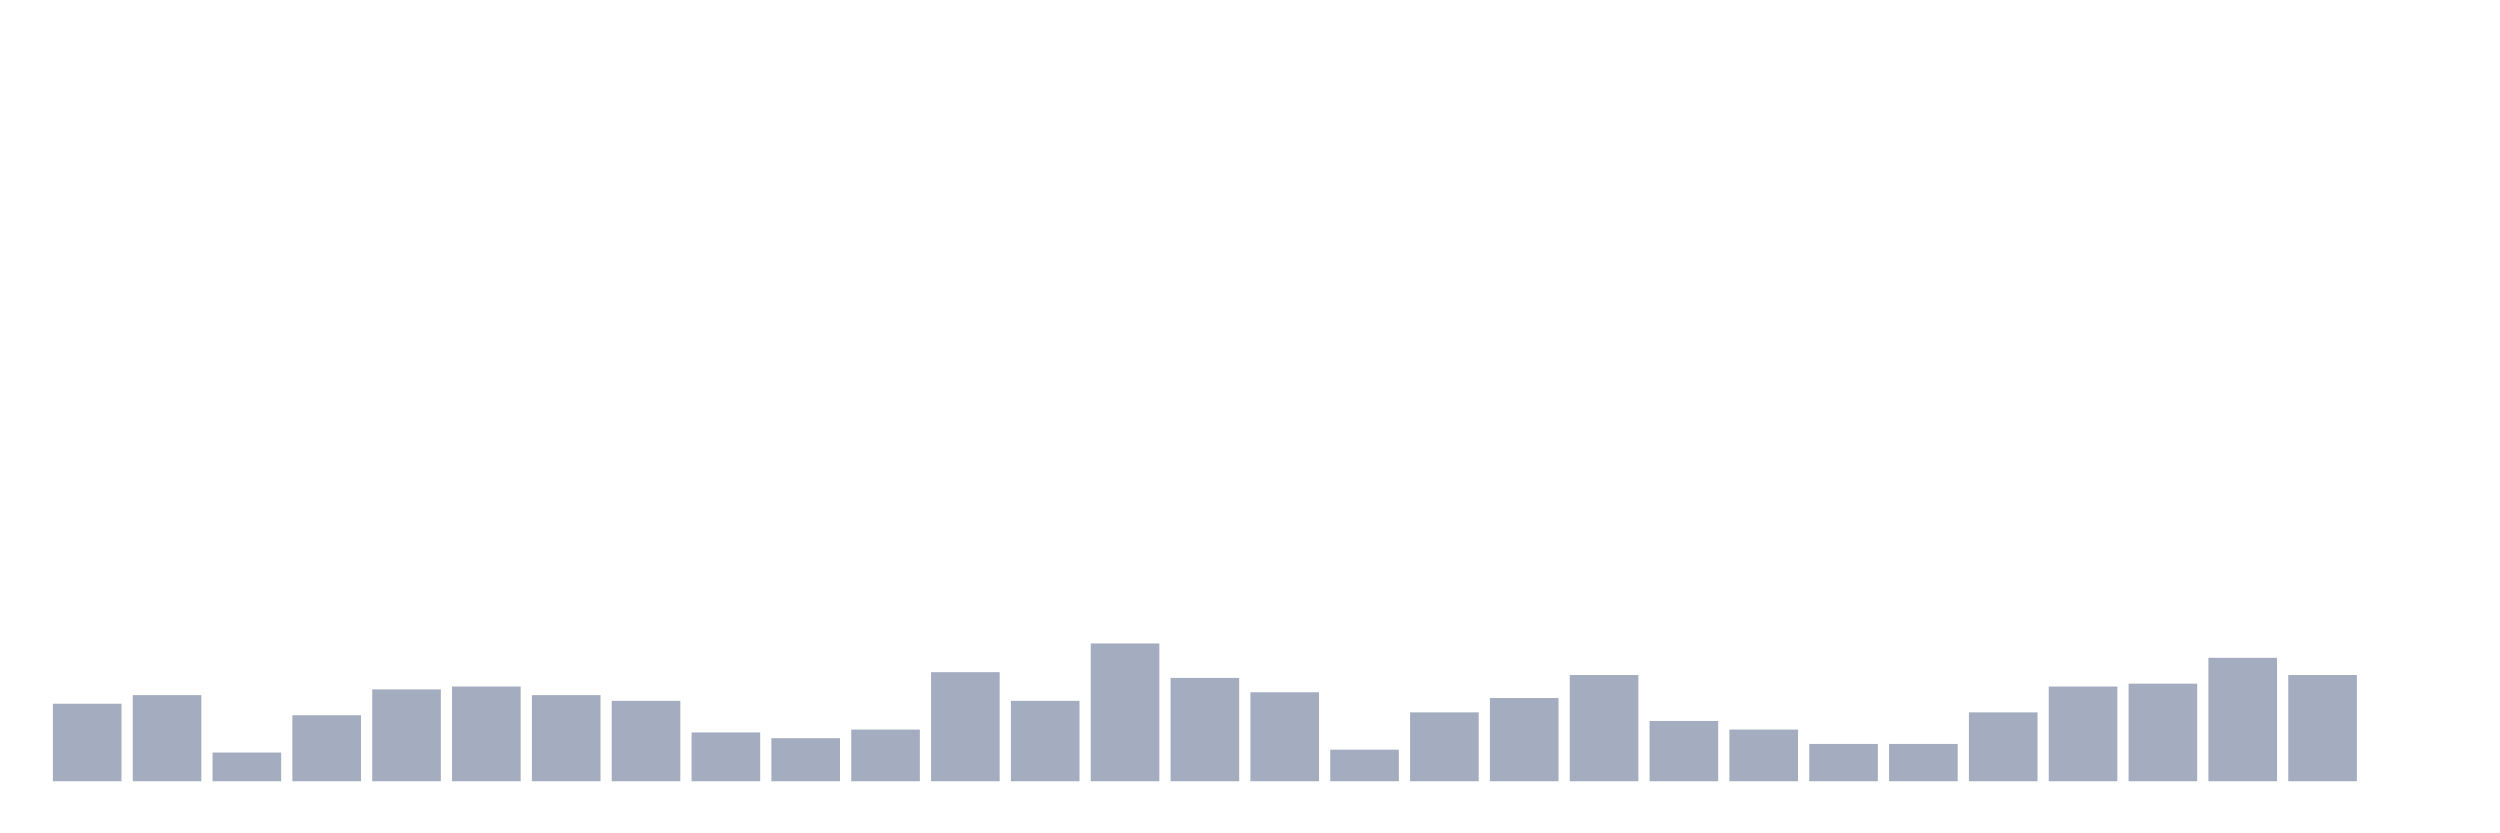 <svg xmlns="http://www.w3.org/2000/svg" viewBox="0 0 480 160"><g transform="translate(10,10)"><rect class="bar" x="0.153" width="13.175" y="125.118" height="14.882" fill="rgb(164,173,192)"></rect><rect class="bar" x="15.482" width="13.175" y="123.465" height="16.535" fill="rgb(164,173,192)"></rect><rect class="bar" x="30.81" width="13.175" y="134.488" height="5.512" fill="rgb(164,173,192)"></rect><rect class="bar" x="46.138" width="13.175" y="127.323" height="12.677" fill="rgb(164,173,192)"></rect><rect class="bar" x="61.466" width="13.175" y="122.362" height="17.638" fill="rgb(164,173,192)"></rect><rect class="bar" x="76.794" width="13.175" y="121.811" height="18.189" fill="rgb(164,173,192)"></rect><rect class="bar" x="92.123" width="13.175" y="123.465" height="16.535" fill="rgb(164,173,192)"></rect><rect class="bar" x="107.451" width="13.175" y="124.567" height="15.433" fill="rgb(164,173,192)"></rect><rect class="bar" x="122.779" width="13.175" y="130.63" height="9.37" fill="rgb(164,173,192)"></rect><rect class="bar" x="138.107" width="13.175" y="131.732" height="8.268" fill="rgb(164,173,192)"></rect><rect class="bar" x="153.436" width="13.175" y="130.079" height="9.921" fill="rgb(164,173,192)"></rect><rect class="bar" x="168.764" width="13.175" y="119.055" height="20.945" fill="rgb(164,173,192)"></rect><rect class="bar" x="184.092" width="13.175" y="124.567" height="15.433" fill="rgb(164,173,192)"></rect><rect class="bar" x="199.42" width="13.175" y="113.543" height="26.457" fill="rgb(164,173,192)"></rect><rect class="bar" x="214.748" width="13.175" y="120.157" height="19.843" fill="rgb(164,173,192)"></rect><rect class="bar" x="230.077" width="13.175" y="122.913" height="17.087" fill="rgb(164,173,192)"></rect><rect class="bar" x="245.405" width="13.175" y="133.937" height="6.063" fill="rgb(164,173,192)"></rect><rect class="bar" x="260.733" width="13.175" y="126.772" height="13.228" fill="rgb(164,173,192)"></rect><rect class="bar" x="276.061" width="13.175" y="124.016" height="15.984" fill="rgb(164,173,192)"></rect><rect class="bar" x="291.39" width="13.175" y="119.606" height="20.394" fill="rgb(164,173,192)"></rect><rect class="bar" x="306.718" width="13.175" y="128.425" height="11.575" fill="rgb(164,173,192)"></rect><rect class="bar" x="322.046" width="13.175" y="130.079" height="9.921" fill="rgb(164,173,192)"></rect><rect class="bar" x="337.374" width="13.175" y="132.835" height="7.165" fill="rgb(164,173,192)"></rect><rect class="bar" x="352.702" width="13.175" y="132.835" height="7.165" fill="rgb(164,173,192)"></rect><rect class="bar" x="368.031" width="13.175" y="126.772" height="13.228" fill="rgb(164,173,192)"></rect><rect class="bar" x="383.359" width="13.175" y="121.811" height="18.189" fill="rgb(164,173,192)"></rect><rect class="bar" x="398.687" width="13.175" y="121.26" height="18.74" fill="rgb(164,173,192)"></rect><rect class="bar" x="414.015" width="13.175" y="116.299" height="23.701" fill="rgb(164,173,192)"></rect><rect class="bar" x="429.344" width="13.175" y="119.606" height="20.394" fill="rgb(164,173,192)"></rect><rect class="bar" x="444.672" width="13.175" y="140" height="0" fill="rgb(164,173,192)"></rect></g></svg>